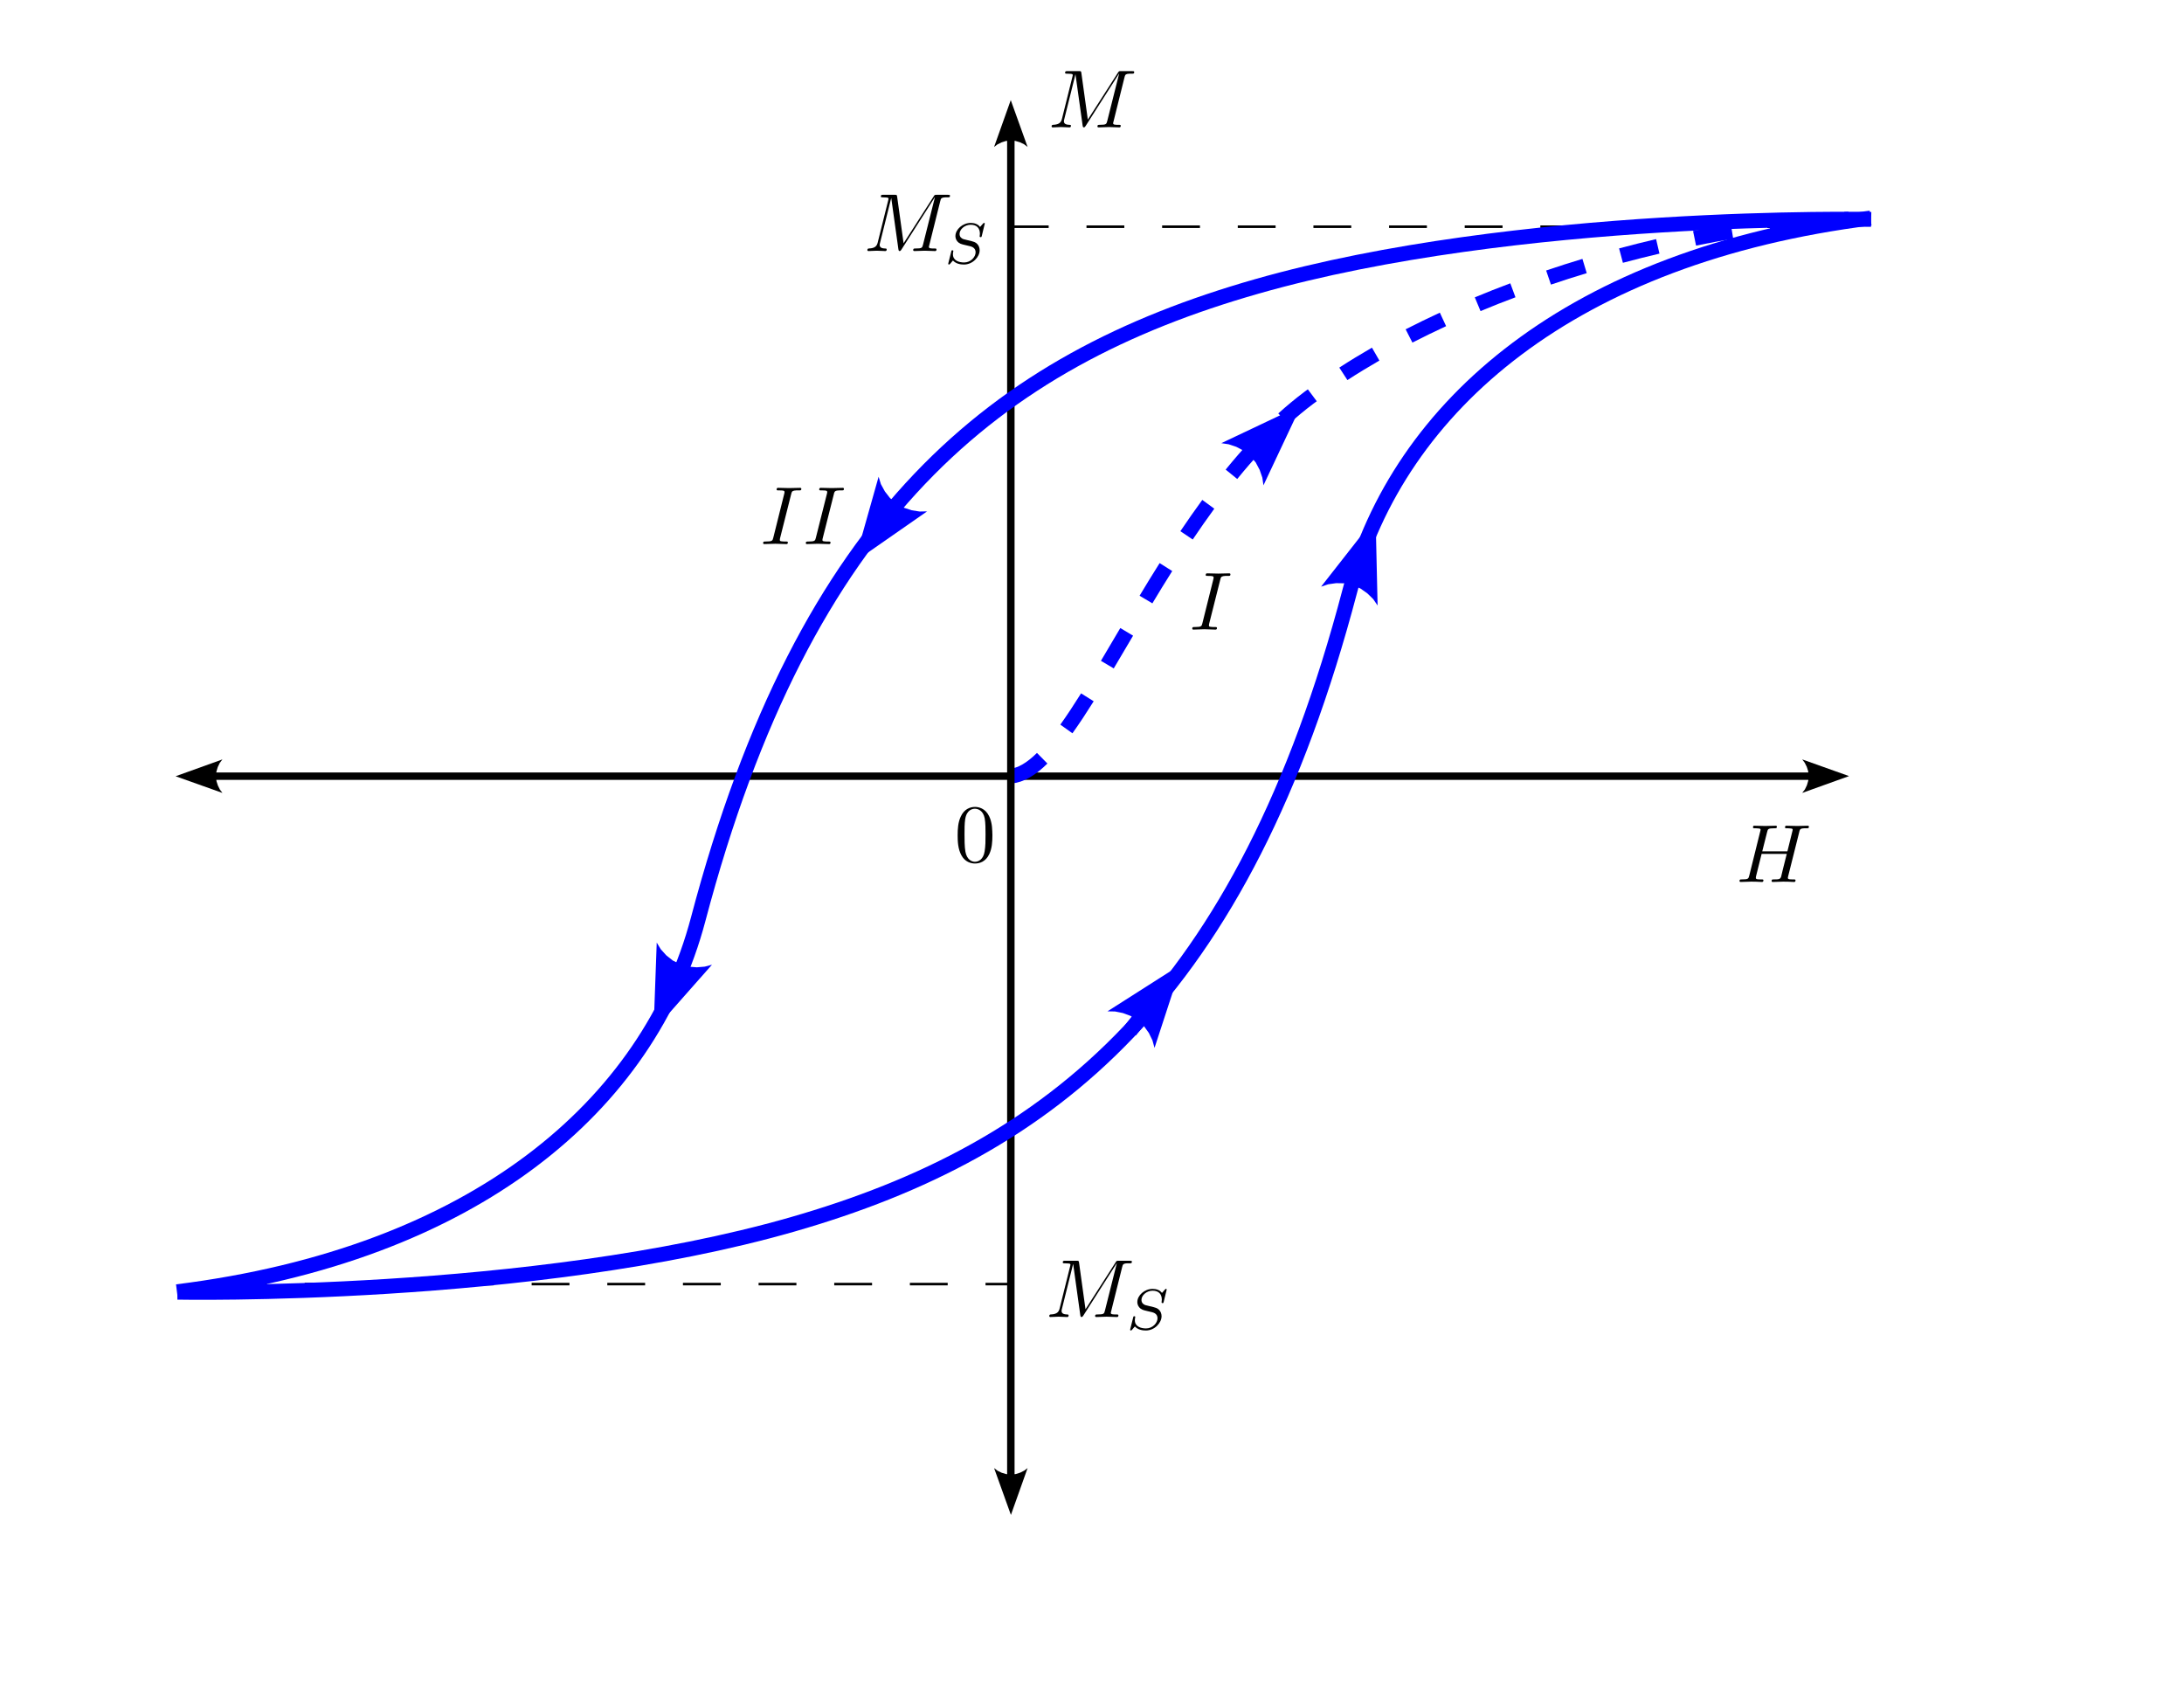 <?xml version="1.0" encoding="UTF-8" standalone="no"?>
<!-- Created with Inkscape (http://www.inkscape.org/) -->

<svg
   xmlns:ns0="http://www.iki.fi/pav/software/textext/"
   xmlns:dc="http://purl.org/dc/elements/1.1/"
   xmlns:cc="http://creativecommons.org/ns#"
   xmlns:rdf="http://www.w3.org/1999/02/22-rdf-syntax-ns#"
   xmlns:svg="http://www.w3.org/2000/svg"
   xmlns="http://www.w3.org/2000/svg"
   xmlns:sodipodi="http://sodipodi.sourceforge.net/DTD/sodipodi-0.dtd"
   xmlns:inkscape="http://www.inkscape.org/namespaces/inkscape"
   sodipodi:docname="fig-histeresis-01.svg"
   inkscape:version="0.48.1 r9760"
   version="1.1"
   id="svg3568"
   height="612pt"
   width="792pt">
  <sodipodi:namedview
     inkscape:document-units="in"
     pagecolor="#ffffff"
     bordercolor="#666666"
     borderopacity="1.0"
     inkscape:pageopacity="0.0"
     inkscape:pageshadow="2"
     inkscape:zoom="0.81960784"
     inkscape:cx="495"
     inkscape:cy="382.5"
     inkscape:current-layer="svg3568"
     id="namedview3572"
     showgrid="false"
     inkscape:window-width="1440"
     inkscape:window-height="848"
     inkscape:window-x="0"
     inkscape:window-y="0"
     inkscape:window-maximized="1" />
  <defs
     id="defs3570" />
  <g
     id="layer1"
     inkscape:groupmode="layer"
     inkscape:label="Layer 1">
    <g
       class="Slide"
       id="page3"
       visibility="visible"
       style="visibility:visible"
       transform="matrix(0.036,0,0,0.036,-15.242,-1.999)">
      <g
         style="stroke-width:34.418;stroke-miterlimit:4;stroke-dasharray:none"
         id="g128"
         class="Drawing">
        <g
           style="stroke-width:34.418;stroke-miterlimit:4;stroke-dasharray:none"
           id="g130">
          <g
             id="g132"
             style="fill:none;stroke:#000000;stroke-width:34.418;stroke-miterlimit:4;stroke-dasharray:none">
            <path
               id="path134"
               d="m 14000,3100 508,0"
               style="fill:none;stroke-width:34.418;stroke-miterlimit:4;stroke-dasharray:none"
               inkscape:connector-curvature="0" />
            <path
               id="path136"
               d="m 15016,3100 508,0"
               style="fill:none;stroke-width:34.418;stroke-miterlimit:4;stroke-dasharray:none"
               inkscape:connector-curvature="0" />
            <path
               id="path138"
               d="m 16032,3100 508,0"
               style="fill:none;stroke-width:34.418;stroke-miterlimit:4;stroke-dasharray:none"
               inkscape:connector-curvature="0" />
            <path
               id="path140"
               d="m 17048,3100 508,0"
               style="fill:none;stroke-width:34.418;stroke-miterlimit:4;stroke-dasharray:none"
               inkscape:connector-curvature="0" />
            <path
               id="path142"
               d="m 18064,3100 508,0"
               style="fill:none;stroke-width:34.418;stroke-miterlimit:4;stroke-dasharray:none"
               inkscape:connector-curvature="0" />
            <path
               id="path144"
               d="m 19080,3100 508,0"
               style="fill:none;stroke-width:34.418;stroke-miterlimit:4;stroke-dasharray:none"
               inkscape:connector-curvature="0" />
            <path
               id="path146"
               d="m 20096,3100 508,0"
               style="fill:none;stroke-width:34.418;stroke-miterlimit:4;stroke-dasharray:none"
               inkscape:connector-curvature="0" />
            <path
               id="path148"
               d="m 21112,3100 508,0"
               style="fill:none;stroke-width:34.418;stroke-miterlimit:4;stroke-dasharray:none"
               inkscape:connector-curvature="0" />
            <path
               id="path150"
               d="m 22128,3100 508,0"
               style="fill:none;stroke-width:34.418;stroke-miterlimit:4;stroke-dasharray:none"
               inkscape:connector-curvature="0" />
            <path
               id="path152"
               d="m 23144,3100 508,0"
               style="fill:none;stroke-width:34.418;stroke-miterlimit:4;stroke-dasharray:none"
               inkscape:connector-curvature="0" />
            <path
               id="path154"
               d="m 24160,3100 508,0"
               style="fill:none;stroke-width:34.418;stroke-miterlimit:4;stroke-dasharray:none"
               inkscape:connector-curvature="0" />
          </g>
        </g>
      </g>
      <g
         style="stroke-width:34.418;stroke-miterlimit:4;stroke-dasharray:none"
         id="g156"
         class="Drawing">
        <g
           style="stroke-width:34.418;stroke-miterlimit:4;stroke-dasharray:none"
           id="g158">
          <g
             id="g160"
             style="fill:none;stroke:#000000;stroke-width:34.418;stroke-miterlimit:4;stroke-dasharray:none">
            <path
               id="path162"
               d="m 3500,17300 508,0"
               style="fill:none;stroke-width:34.418;stroke-miterlimit:4;stroke-dasharray:none"
               inkscape:connector-curvature="0" />
            <path
               id="path164"
               d="m 4516,17300 508,0"
               style="fill:none;stroke-width:34.418;stroke-miterlimit:4;stroke-dasharray:none"
               inkscape:connector-curvature="0" />
            <path
               id="path166"
               d="m 5532,17300 508,0"
               style="fill:none;stroke-width:34.418;stroke-miterlimit:4;stroke-dasharray:none"
               inkscape:connector-curvature="0" />
            <path
               id="path168"
               d="m 6548,17300 508,0"
               style="fill:none;stroke-width:34.418;stroke-miterlimit:4;stroke-dasharray:none"
               inkscape:connector-curvature="0" />
            <path
               id="path170"
               d="m 7564,17300 508,0"
               style="fill:none;stroke-width:34.418;stroke-miterlimit:4;stroke-dasharray:none"
               inkscape:connector-curvature="0" />
            <path
               id="path172"
               d="m 8580,17300 508,0"
               style="fill:none;stroke-width:34.418;stroke-miterlimit:4;stroke-dasharray:none"
               inkscape:connector-curvature="0" />
            <path
               id="path174"
               d="m 9596,17300 508,0"
               style="fill:none;stroke-width:34.418;stroke-miterlimit:4;stroke-dasharray:none"
               inkscape:connector-curvature="0" />
            <path
               id="path176"
               d="m 10612,17300 508,0"
               style="fill:none;stroke-width:34.418;stroke-miterlimit:4;stroke-dasharray:none"
               inkscape:connector-curvature="0" />
            <path
               id="path178"
               d="m 11628,17300 508,0"
               style="fill:none;stroke-width:34.418;stroke-miterlimit:4;stroke-dasharray:none"
               inkscape:connector-curvature="0" />
            <path
               id="path180"
               d="m 12644,17300 508,0"
               style="fill:none;stroke-width:34.418;stroke-miterlimit:4;stroke-dasharray:none"
               inkscape:connector-curvature="0" />
            <path
               id="path182"
               d="m 13660,17300 340,0"
               style="fill:none;stroke-width:34.418;stroke-miterlimit:4;stroke-dasharray:none"
               inkscape:connector-curvature="0" />
          </g>
        </g>
      </g>
      <g
         id="g184"
         class="Drawing">
        <g
           id="g186">
          <g
             id="g188"
             style="fill:none;stroke:#000000;stroke-width:100;stroke-linejoin:round">
            <path
               id="path190"
               d="m 3285,10479 21470,0"
               style="fill:none"
               inkscape:connector-curvature="0" />
          </g>
          <g
             id="g192"
             style="fill:#000000;stroke:none">
            <path
               id="path194"
               d="m 3375,10301 36,-47 -629,226 629,224 -34,-45 -27,-54 -19,-59 -6,-64 5,-64 18,-61 27,-56 z"
               inkscape:connector-curvature="0" />
            <path
               id="path196"
               d="m 24665,10657 -36,47 629,-226 -629,-224 34,45 27,54 19,59 6,64 -5,64 -18,61 -27,56 z"
               inkscape:connector-curvature="0" />
          </g>
        </g>
      </g>
      <g
         id="g198"
         class="Drawing">
        <g
           id="g200">
          <g
             id="g202"
             style="fill:none;stroke:#0000ff;stroke-width:200;stroke-linejoin:round">
            <path
               id="path204"
               d="m 13997,10478 c 137,-10 278,-96 424,-240"
               style="fill:none"
               inkscape:connector-curvature="0" />
            <path
               id="path206"
               d="m 14746,9845 c 91,-127 185,-270 282,-425"
               style="fill:none"
               inkscape:connector-curvature="0" />
            <path
               id="path208"
               d="m 15296,8981 c 84,-142 170,-289 260,-440"
               style="fill:none"
               inkscape:connector-curvature="0" />
            <path
               id="path210"
               d="m 15815,8107 c 86,-144 176,-290 268,-436"
               style="fill:none"
               inkscape:connector-curvature="0" />
            <path
               id="path212"
               d="m 16360,7245 c 95,-141 192,-280 292,-417"
               style="fill:none"
               inkscape:connector-curvature="0" />
            <path
               id="path214"
               d="m 16963,6425 c 108,-133 219,-261 334,-384"
               style="fill:none"
               inkscape:connector-curvature="0" />
            <path
               id="path216"
               d="m 17659,5682 c 111,-100 224,-194 341,-282 16,-12 33,-24 49,-36"
               style="fill:none"
               inkscape:connector-curvature="0" />
            <path
               id="path218"
               d="m 18466,5076 c 140,-91 285,-179 434,-265"
               style="fill:none"
               inkscape:connector-curvature="0" />
            <path
               id="path220"
               d="m 19348,4567 c 149,-76 301,-150 456,-222"
               style="fill:none"
               inkscape:connector-curvature="0" />
            <path
               id="path222"
               d="m 20270,4141 c 156,-65 314,-128 473,-187"
               style="fill:none"
               inkscape:connector-curvature="0" />
            <path
               id="path224"
               d="m 21222,3783 c 161,-55 322,-106 484,-155"
               style="fill:none"
               inkscape:connector-curvature="0" />
            <path
               id="path226"
               d="m 22195,3488 c 166,-44 331,-86 494,-124"
               style="fill:none"
               inkscape:connector-curvature="0" />
            <path
               id="path228"
               d="m 23183,3256 c 170,-35 338,-66 503,-93"
               style="fill:none"
               inkscape:connector-curvature="0" />
            <path
               id="path230"
               d="m 24191,3088 c 171,-22 339,-41 502,-55"
               style="fill:none"
               inkscape:connector-curvature="0" />
            <path
               id="path232"
               d="m 25199,3001 c 19,-1 37,-1 56,-2"
               style="fill:none"
               inkscape:connector-curvature="0" />
          </g>
        </g>
      </g>
      <g
         id="g234"
         class="Drawing">
        <g
           id="g236">
          <g
             id="g238"
             style="fill:#0000ff;stroke:none">
            <path
               id="path240"
               d="m 17378,6470 15,103 506,-1074 -1072,508 99,15 102,34 97,51 90,72 74,87 53,100 36,104 z"
               inkscape:connector-curvature="0" />
          </g>
        </g>
      </g>
      <g
         id="g242"
         class="Drawing">
        <g
           id="g244">
          <g
             id="g246"
             style="fill:none;stroke:#000000;stroke-width:100;stroke-linejoin:round">
            <path
               id="path248"
               d="m 14000,1903 0,17994"
               style="fill:none"
               inkscape:connector-curvature="0" />
          </g>
          <g
             id="g250"
             style="fill:#000000;stroke:none">
            <path
               id="path252"
               d="m 14178,1993 47,36 -226,-629 -224,629 45,-34 54,-27 59,-19 64,-6 64,5 61,18 56,27 z"
               inkscape:connector-curvature="0" />
            <path
               id="path254"
               d="m 13822,19807 -47,-36 226,629 224,-629 -45,34 -54,27 -59,19 -64,6 -64,-5 -61,-18 -56,-27 z"
               inkscape:connector-curvature="0" />
          </g>
        </g>
      </g>
      <g
         id="g292"
         class="Group">
        <g
           id="g294"
           class="Drawing">
          <g
             id="g296">
            <g
               id="g298"
               style="fill:none;stroke:#0000ff;stroke-width:200;stroke-linejoin:round">
              <path
                 id="path300"
                 d="m 2800,17403 c 4000,-500 6339,-2502 7000,-5000 1439,-5447 4000,-7500 7500,-8500 3500,-1000 8255,-901 8255,-901"
                 style="fill:none"
                 inkscape:connector-curvature="0" />
            </g>
          </g>
        </g>
        <g
           id="g302"
           class="Drawing">
          <g
             id="g304">
            <g
               id="g306"
               style="fill:#0000ff;stroke:none">
              <path
                 id="path308"
                 d="m 9298,12803 -54,-89 -43,1186 785,-889 -97,26 -107,9 -109,-9 -110,-31 -103,-51 -88,-70 -74,-82 z"
                 inkscape:connector-curvature="0" />
            </g>
          </g>
        </g>
        <g
           id="g310"
           class="Drawing">
          <g
             id="g312">
            <g
               id="g314"
               style="fill:#0000ff;stroke:none">
              <path
                 id="path316"
                 d="m 12255,6558 -31,-100 -323,1143 974,-678 -100,2 -107,-17 -104,-34 -99,-56 -88,-74 -69,-89 -53,-97 z"
                 inkscape:connector-curvature="0" />
            </g>
          </g>
        </g>
      </g>
      <g
         id="g318"
         class="Group">
        <g
           id="g320"
           class="Drawing">
          <g
             id="g322">
            <g
               id="g324"
               style="fill:#0000ff;stroke:none">
              <path
                 id="path326"
                 d="m 18867,8101 59,86 -27,-1187 -732,934 96,-32 106,-15 110,2 112,25 105,45 92,65 79,77 z"
                 inkscape:connector-curvature="0" />
            </g>
          </g>
        </g>
        <g
           id="g328"
           class="Drawing">
          <g
             id="g330">
            <g
               id="g332"
               style="fill:none;stroke:#0000ff;stroke-width:200;stroke-linejoin:round">
              <path
                 id="path334"
                 d="m 15600,13900 151,-194"
                 style="fill:none"
                 inkscape:connector-curvature="0" />
            </g>
            <g
               id="g336"
               style="fill:#0000ff;stroke:none">
              <path
                 id="path338"
                 d="m 15902,14027 28,101 369,-1129 -1001,638 101,2 105,21 103,38 97,61 84,77 66,92 48,99 z"
                 inkscape:connector-curvature="0" />
            </g>
          </g>
        </g>
        <g
           id="g340"
           class="Drawing">
          <g
             id="g342">
            <g
               id="g344"
               style="fill:none;stroke:#0000ff;stroke-width:200;stroke-linejoin:round">
              <path
                 id="path346"
                 d="m 25547,2984 c -3999,505 -6336,2509 -6994,5008 -1434,5448 -3992,7504 -7491,8508 -3499,1003 -8254,909 -8254,909"
                 style="fill:none"
                 inkscape:connector-curvature="0" />
            </g>
          </g>
        </g>
      </g>
      <g
         id="g388"
         class="Drawing">
        <g
           id="g390">
          <g
             id="g392"
             style="fill:none;stroke:#000000">
            <path
               id="path394"
               d="m 14000,10500 -3500,0"
               style="fill:none"
               inkscape:connector-curvature="0" />
          </g>
        </g>
      </g>
    </g>
  </g>
  <g
     style="font-style:normal;font-variant:normal;font-weight:normal;font-stretch:normal;letter-spacing:normal;word-spacing:normal;text-anchor:start;fill:none;stroke:#000000;stroke-linecap:butt;stroke-linejoin:miter;stroke-miterlimit:10.433;stroke-opacity:1;stroke-dasharray:none;stroke-dashoffset:0"
     id="content"
     transform="matrix(4,0,0,-4,-388.048,3465.196)"
     xml:space="preserve"
     stroke-miterlimit="10.433"
     font-style="normal"
     font-variant="normal"
     font-weight="normal"
     font-stretch="normal"
     font-size-adjust="none"
     letter-spacing="normal"
     word-spacing="normal"
     ns0:text="$M_S$"
     ns0:preamble="">
<path
   style="fill:#000000;stroke-width:0"
   inkscape:connector-curvature="0"
   d="m 232.66,713.16 0.01,0.03 0.01,0.03 0.01,0.03 0,0.03 0.01,0.03 0.01,0.02 0.01,0.03 0.01,0.02 0.01,0.02 0.01,0.02 0.01,0.02 0.02,0.02 0.01,0.02 0.02,0.01 0.01,0.02 0.02,0.01 0.03,0.01 0.02,0.01 0.03,0.01 0.02,0.01 0.03,0.01 0.02,0.01 0.02,0 0.02,0 0.01,0.01 0.02,0 0.02,0 0.02,0.01 0.03,0 0.02,0 0.02,0 0.02,0 0.03,0.01 0.03,0 0.02,0 0.03,0 0.03,0 0.03,0 0.03,0 0.03,0 0.03,0 0.04,0 0.03,0 c 0.23,0 0.32,0 0.32,0.2 0,0.11 -0.1,0.11 -0.27,0.11 h -1.32 c -0.26,0 -0.26,0 -0.38,-0.19 l -3.64,-5.67 -0.78,5.63 c -0.03,0.23 -0.05,0.23 -0.31,0.23 h -1.37 c -0.18,0 -0.29,0 -0.29,-0.19 0,-0.12 0.09,-0.12 0.28,-0.12 0.13,0 0.31,-0.01 0.43,-0.02 0.16,-0.02 0.22,-0.05 0.22,-0.16 0,-0.03 -0.01,-0.07 -0.04,-0.18 l -1.26,-5.07 c -0.1,-0.4 -0.27,-0.72 -1.08,-0.75 -0.05,0 -0.18,-0.01 -0.18,-0.19 0,-0.08 0.06,-0.12 0.14,-0.12 0.32,0 0.67,0.04 1,0.04 0.34,0 0.69,-0.04 1.02,-0.04 0.05,0 0.18,0 0.18,0.2 0,0.11 -0.11,0.11 -0.18,0.11 -0.56,0.01 -0.67,0.21 -0.67,0.44 0,0.07 0.01,0.12 0.04,0.23 l 1.35,5.42 h 0.01 l 0.86,-6.17 c 0.02,-0.12 0.03,-0.23 0.15,-0.23 0.11,0 0.17,0.11 0.22,0.18 l 4.02,6.3 h 0.02 l -1.43,-5.7 c -0.1,-0.39 -0.12,-0.47 -0.91,-0.47 -0.17,0 -0.28,0 -0.28,-0.19 0,-0.12 0.12,-0.12 0.15,-0.12 0.28,0 0.96,0.04 1.24,0.04 0.41,0 0.84,-0.04 1.24,-0.04 0.07,0 0.19,0 0.19,0.2 0,0.11 -0.09,0.11 -0.28,0.11 -0.36,0 -0.64,0 -0.64,0.18 0,0.04 0,0.06 0.05,0.24 z"
   id="path5643" />
<path
   style="fill:#000000;stroke-width:0"
   inkscape:connector-curvature="0"
   d="m 238.04,710.43 0,0 0,0.01 0,0 0,0 0,0.01 0,0 0,0 0,0.01 0,0 -0.01,0.01 0,0 0,0 0,0.01 0,0 0,0 -0.01,0.01 0,0 0,0 -0.01,0.01 0,0 0,0 -0.01,0.01 0,0 -0.01,0 0,0 0,0 -0.01,0.01 0,0 -0.01,0 0,0 0,0 -0.01,0 0,0 0,0 -0.01,0 0,0 c -0.04,0 -0.05,-0.01 -0.14,-0.1 l -0.34,-0.39 c -0.26,0.36 -0.7,0.49 -1.13,0.49 -0.98,0 -1.85,-0.79 -1.85,-1.59 0,-0.11 0.02,-0.39 0.23,-0.64 0.24,-0.28 0.49,-0.34 0.97,-0.45 0.14,-0.04 0.49,-0.12 0.59,-0.14 0.22,-0.06 0.65,-0.21 0.65,-0.73 0,-0.57 -0.59,-1.23 -1.39,-1.23 -0.61,0 -1.35,0.22 -1.35,0.99 0,0.07 0.01,0.22 0.04,0.35 0.01,0.02 0.01,0.03 0.01,0.04 0,0.09 -0.08,0.09 -0.11,0.09 -0.1,0 -0.11,-0.01 -0.14,-0.14 l -0.35,-1.39 c -0.01,-0.03 -0.02,-0.07 -0.02,-0.1 0,-0.05 0.03,-0.09 0.1,-0.09 0.04,0 0.05,0.01 0.14,0.1 0.07,0.08 0.25,0.31 0.33,0.39 0.37,-0.4 0.91,-0.49 1.33,-0.49 1.05,0 1.9,0.91 1.9,1.73 0,0.3 -0.12,0.58 -0.28,0.74 -0.24,0.25 -0.35,0.28 -1.24,0.49 -0.15,0.03 -0.38,0.09 -0.44,0.11 -0.18,0.06 -0.47,0.23 -0.47,0.63 0,0.55 0.62,1.11 1.35,1.11 0.75,0 1.11,-0.43 1.11,-1.09 0,-0.09 -0.03,-0.25 -0.03,-0.31 0,-0.1 0.09,-0.1 0.12,-0.1 0.11,0 0.11,0.04 0.14,0.16 z"
   id="path5645" />
</g>  <g
     style="font-style:normal;font-variant:normal;font-weight:normal;font-stretch:normal;letter-spacing:normal;word-spacing:normal;text-anchor:start;fill:none;stroke:#000000;stroke-linecap:butt;stroke-linejoin:miter;stroke-miterlimit:10.433;stroke-opacity:1;stroke-dasharray:none;stroke-dashoffset:0"
     ns0:preamble=""
     ns0:text="$H$"
     word-spacing="normal"
     letter-spacing="normal"
     font-size-adjust="none"
     font-stretch="normal"
     font-weight="normal"
     font-variant="normal"
     font-style="normal"
     stroke-miterlimit="10.433"
     xml:space="preserve"
     transform="matrix(4,0,0,-4,-54.191,3254.873)"
     id="g6186">
<path
   id="path6188"
   d="m 231.04,713.16 0.01,0.03 0,0.03 0.01,0.03 0.01,0.03 0.01,0.03 0.01,0.02 0.01,0.03 0,0.02 0.01,0.02 0.02,0.02 0.01,0.02 0.01,0.02 0.02,0.02 0.01,0.01 0.02,0.02 0.02,0.01 0.02,0.01 0.02,0.01 0.03,0.01 0.02,0.01 0.03,0.01 0.04,0.01 0.01,0 0.02,0.01 0.02,0 0.02,0 0.02,0.01 0.02,0 0.02,0 0.03,0 0.02,0 0.02,0.01 0.03,0 0.02,0 0.03,0 0.03,0 0.03,0 0.03,0 0.03,0 0.03,0 0.03,0 0.04,0 c 0.25,0 0.33,0 0.33,0.2 0,0.11 -0.11,0.11 -0.14,0.11 -0.28,0 -0.99,-0.03 -1.27,-0.03 -0.29,0 -1,0.03 -1.29,0.03 -0.08,0 -0.19,0 -0.19,-0.2 0,-0.11 0.09,-0.11 0.28,-0.11 0.02,0 0.21,0 0.38,-0.02 0.18,-0.02 0.27,-0.03 0.27,-0.16 0,-0.03 -0.01,-0.05 -0.04,-0.18 l -0.6,-2.43 h -3.04 l 0.59,2.34 c 0.09,0.36 0.12,0.45 0.84,0.45 0.26,0 0.34,0 0.34,0.2 0,0.11 -0.11,0.11 -0.14,0.11 -0.28,0 -1,-0.03 -1.28,-0.03 -0.29,0 -1,0.03 -1.29,0.03 -0.08,0 -0.18,0 -0.18,-0.2 0,-0.11 0.09,-0.11 0.28,-0.11 0.01,0 0.2,0 0.37,-0.02 0.18,-0.02 0.27,-0.03 0.27,-0.16 0,-0.03 -0.01,-0.07 -0.04,-0.18 L 225,707.9 c -0.1,-0.39 -0.12,-0.47 -0.91,-0.47 -0.18,0 -0.27,0 -0.27,-0.2 0,-0.11 0.12,-0.11 0.14,-0.11 0.28,0 0.99,0.04 1.27,0.04 0.21,0 0.42,-0.01 0.63,-0.01 0.22,0 0.44,-0.03 0.65,-0.03 0.08,0 0.2,0 0.2,0.2 0,0.11 -0.09,0.11 -0.28,0.11 -0.37,0 -0.64,0 -0.64,0.18 0,0.06 0.01,0.11 0.02,0.17 l 0.68,2.73 h 3.04 c -0.42,-1.65 -0.65,-2.6 -0.68,-2.75 -0.11,-0.32 -0.29,-0.33 -0.91,-0.33 -0.15,0 -0.24,0 -0.24,-0.2 0,-0.11 0.12,-0.11 0.14,-0.11 0.28,0 0.98,0.04 1.26,0.04 0.21,0 0.43,-0.01 0.64,-0.01 0.22,0 0.44,-0.03 0.65,-0.03 0.08,0 0.2,0 0.2,0.2 0,0.11 -0.09,0.11 -0.28,0.11 -0.37,0 -0.65,0 -0.65,0.18 0,0.06 0.02,0.11 0.03,0.17 z"
   inkscape:connector-curvature="0"
   style="fill:#000000;stroke-width:0" />
</g>  <g
     id="g6413"
     transform="matrix(4,0,0,-4,-386.938,2890.064)"
     xml:space="preserve"
     stroke="black"
     stroke-linecap="butt"
     stroke-linejoin="miter"
     stroke-miterlimit="10.433"
     stroke-dasharray="none"
     stroke-dashoffset="0"
     stroke-opacity="1"
     fill="none"
     fill-rule="evenodd"
     fill-opacity="1"
     font-style="normal"
     font-variant="normal"
     font-weight="normal"
     font-stretch="normal"
     font-size-adjust="none"
     letter-spacing="normal"
     word-spacing="normal"
     text-anchor="start"
     ns0:text="$M$"
     ns0:preamble=""
     style="font-style:normal;font-variant:normal;font-weight:normal;font-stretch:normal;letter-spacing:normal;word-spacing:normal;text-anchor:start;fill:none;stroke:#000000;stroke-linecap:butt;stroke-linejoin:miter;stroke-miterlimit:10.433;stroke-opacity:1;stroke-dasharray:none;stroke-dashoffset:0">
<path
   d="M232.66,713.16 L232.67,713.19 L232.68,713.22 L232.69,713.25 L232.69,713.28 L232.7,713.31 L232.71,713.33 L232.72,713.36 L232.73,713.38 L232.74,713.4 L232.75,713.42 L232.76,713.44 L232.78,713.46 L232.79,713.48 L232.81,713.49 L232.82,713.51 L232.84,713.52 L232.87,713.53 L232.89,713.54 L232.92,713.55 L232.94,713.56 L232.97,713.57 L232.99,713.58 L233.01,713.58 L233.03,713.58 L233.04,713.59 L233.06,713.59 L233.08,713.59 L233.1,713.6 L233.13,713.6 L233.15,713.6 L233.17,713.6 L233.19,713.6 L233.22,713.61 L233.25,713.61 L233.27,713.61 L233.3,713.61 L233.33,713.61 L233.36,713.61 L233.39,713.61 L233.42,713.61 L233.45,713.61 L233.49,713.61 L233.52,713.61 C233.75,713.61,233.84,713.61,233.84,713.81 C233.84,713.92,233.74,713.92,233.57,713.92 H232.25 C231.99,713.92,231.99,713.92,231.87,713.73 L228.23,708.06 L227.45,713.69 C227.42,713.92,227.4,713.92,227.14,713.92 H225.77 C225.59,713.92,225.48,713.92,225.48,713.73 C225.48,713.61,225.57,713.61,225.76,713.61 C225.89,713.61,226.07,713.6,226.19,713.59 C226.35,713.57,226.41,713.54,226.41,713.43 C226.41,713.4,226.4,713.36,226.37,713.25 L225.11,708.18 C225.01,707.78,224.84,707.46,224.03,707.43 C223.98,707.43,223.85,707.42,223.85,707.24 C223.85,707.16,223.91,707.12,223.99,707.12 C224.31,707.12,224.66,707.16,224.99,707.16 C225.33,707.16,225.68,707.12,226.01,707.12 C226.06,707.12,226.19,707.12,226.19,707.32 C226.19,707.43,226.08,707.43,226.01,707.43 C225.45,707.44,225.34,707.64,225.34,707.87 C225.34,707.94,225.35,707.99,225.38,708.1 L226.73,713.52 H226.74 L227.6,707.35 C227.62,707.23,227.63,707.12,227.75,707.12 C227.86,707.12,227.92,707.23,227.97,707.3 L231.99,713.6 H232.01 L230.58,707.9 C230.48,707.51,230.46,707.43,229.67,707.43 C229.5,707.43,229.39,707.43,229.39,707.24 C229.39,707.12,229.51,707.12,229.54,707.12 C229.82,707.12,230.5,707.16,230.78,707.16 C231.19,707.16,231.62,707.12,232.02,707.12 C232.09,707.12,232.21,707.12,232.21,707.32 C232.21,707.43,232.12,707.43,231.93,707.43 C231.57,707.43,231.29,707.43,231.29,707.61 C231.29,707.65,231.29,707.67,231.34,707.85 Z "
   stroke-width="0"
   fill="black"
   id="path6415" />
</g>  <g
     style="font-style:normal;font-variant:normal;font-weight:normal;font-stretch:normal;letter-spacing:normal;word-spacing:normal;text-anchor:start;fill:none;stroke:#000000;stroke-linecap:butt;stroke-linejoin:miter;stroke-miterlimit:10.433;stroke-opacity:1;stroke-dasharray:none;stroke-dashoffset:0"
     id="content-5"
     transform="matrix(4,0,0,-4,-476.005,2949.849)"
     xml:space="preserve"
     stroke-miterlimit="10.433"
     font-style="normal"
     font-variant="normal"
     font-weight="normal"
     font-stretch="normal"
     font-size-adjust="none"
     letter-spacing="normal"
     word-spacing="normal"
     ns0:text="$M_S$"
     ns0:preamble="">
<path
   style="fill:#000000;stroke-width:0"
   inkscape:connector-curvature="0"
   d="m 232.66,713.16 0.01,0.03 0.01,0.03 0.01,0.03 0,0.03 0.01,0.03 0.01,0.02 0.01,0.03 0.01,0.02 0.01,0.02 0.01,0.02 0.01,0.02 0.02,0.02 0.01,0.02 0.02,0.01 0.01,0.02 0.02,0.01 0.03,0.01 0.02,0.01 0.03,0.01 0.02,0.01 0.03,0.01 0.02,0.01 0.02,0 0.02,0 0.01,0.01 0.02,0 0.02,0 0.02,0.01 0.03,0 0.02,0 0.02,0 0.02,0 0.03,0.01 0.03,0 0.02,0 0.03,0 0.03,0 0.03,0 0.03,0 0.03,0 0.03,0 0.04,0 0.03,0 c 0.23,0 0.32,0 0.32,0.2 0,0.11 -0.1,0.11 -0.27,0.11 h -1.32 c -0.26,0 -0.26,0 -0.38,-0.19 l -3.64,-5.67 -0.78,5.63 c -0.03,0.23 -0.05,0.23 -0.31,0.23 h -1.37 c -0.18,0 -0.29,0 -0.29,-0.19 0,-0.12 0.09,-0.12 0.28,-0.12 0.13,0 0.31,-0.01 0.43,-0.02 0.16,-0.02 0.22,-0.05 0.22,-0.16 0,-0.03 -0.01,-0.07 -0.04,-0.18 l -1.26,-5.07 c -0.1,-0.4 -0.27,-0.72 -1.08,-0.75 -0.05,0 -0.18,-0.01 -0.18,-0.19 0,-0.08 0.06,-0.12 0.14,-0.12 0.32,0 0.67,0.04 1,0.04 0.34,0 0.69,-0.04 1.02,-0.04 0.05,0 0.18,0 0.18,0.2 0,0.11 -0.11,0.11 -0.18,0.11 -0.56,0.01 -0.67,0.21 -0.67,0.44 0,0.07 0.01,0.12 0.04,0.23 l 1.35,5.42 h 0.01 l 0.86,-6.17 c 0.02,-0.12 0.03,-0.23 0.15,-0.23 0.11,0 0.17,0.11 0.22,0.18 l 4.02,6.3 h 0.02 l -1.43,-5.7 c -0.1,-0.39 -0.12,-0.47 -0.91,-0.47 -0.17,0 -0.28,0 -0.28,-0.19 0,-0.12 0.12,-0.12 0.15,-0.12 0.28,0 0.96,0.04 1.24,0.04 0.41,0 0.84,-0.04 1.24,-0.04 0.07,0 0.19,0 0.19,0.2 0,0.11 -0.09,0.11 -0.28,0.11 -0.36,0 -0.64,0 -0.64,0.18 0,0.04 0,0.06 0.05,0.24 z"
   id="path5643-6" />
<path
   style="fill:#000000;stroke-width:0"
   inkscape:connector-curvature="0"
   d="m 238.04,710.43 0,0 0,0.01 0,0 0,0 0,0.01 0,0 0,0 0,0.01 0,0 -0.01,0.01 0,0 0,0 0,0.01 0,0 0,0 -0.01,0.01 0,0 0,0 -0.01,0.01 0,0 0,0 -0.01,0.01 0,0 -0.01,0 0,0 0,0 -0.01,0.01 0,0 -0.01,0 0,0 0,0 -0.01,0 0,0 0,0 -0.01,0 0,0 c -0.04,0 -0.05,-0.01 -0.14,-0.1 l -0.34,-0.39 c -0.26,0.36 -0.7,0.49 -1.13,0.49 -0.98,0 -1.85,-0.79 -1.85,-1.59 0,-0.11 0.02,-0.39 0.23,-0.64 0.24,-0.28 0.49,-0.34 0.97,-0.45 0.14,-0.04 0.49,-0.12 0.59,-0.14 0.22,-0.06 0.65,-0.21 0.65,-0.73 0,-0.57 -0.59,-1.23 -1.39,-1.23 -0.61,0 -1.35,0.22 -1.35,0.99 0,0.07 0.01,0.22 0.04,0.35 0.01,0.02 0.01,0.03 0.01,0.04 0,0.09 -0.08,0.09 -0.11,0.09 -0.1,0 -0.11,-0.01 -0.14,-0.14 l -0.35,-1.39 c -0.01,-0.03 -0.02,-0.07 -0.02,-0.1 0,-0.05 0.03,-0.09 0.1,-0.09 0.04,0 0.05,0.01 0.14,0.1 0.07,0.08 0.25,0.31 0.33,0.39 0.37,-0.4 0.91,-0.49 1.33,-0.49 1.05,0 1.9,0.91 1.9,1.73 0,0.3 -0.12,0.58 -0.28,0.74 -0.24,0.25 -0.35,0.28 -1.24,0.49 -0.15,0.03 -0.38,0.09 -0.44,0.11 -0.18,0.06 -0.47,0.23 -0.47,0.63 0,0.55 0.62,1.11 1.35,1.11 0.75,0 1.11,-0.43 1.11,-1.09 0,-0.09 -0.03,-0.25 -0.03,-0.31 0,-0.1 0.09,-0.1 0.12,-0.1 0.11,0 0.11,0.04 0.14,0.16 z"
   id="path5645-0" />
</g>  <g
     style="font-style:normal;font-variant:normal;font-weight:normal;font-stretch:normal;letter-spacing:normal;word-spacing:normal;text-anchor:start;fill:none;stroke:#000000;stroke-linecap:butt;stroke-linejoin:miter;stroke-miterlimit:10.433;stroke-opacity:1;stroke-dasharray:none;stroke-dashoffset:0"
     ns0:preamble=""
     ns0:text="$0$"
     word-spacing="normal"
     letter-spacing="normal"
     font-size-adjust="none"
     font-stretch="normal"
     font-weight="normal"
     font-variant="normal"
     font-style="normal"
     stroke-miterlimit="10.433"
     xml:space="preserve"
     transform="matrix(4,0,0,-4,-432.244,3245.112)"
     id="g6658">
<path
   id="path6660"
   d="m 228.02,710.31 0,0.15 -0.01,0.15 0,0.15 -0.01,0.15 -0.01,0.14 -0.01,0.15 -0.01,0.15 -0.02,0.15 -0.02,0.14 -0.03,0.15 -0.03,0.14 -0.04,0.15 -0.04,0.14 -0.05,0.14 -0.06,0.14 -0.03,0.07 -0.03,0.07 c -0.46,0.95 -1.28,1.11 -1.7,1.11 -0.59,0 -1.32,-0.26 -1.73,-1.18 -0.32,-0.69 -0.37,-1.46 -0.37,-2.26 0,-0.75 0.04,-1.64 0.45,-2.4 0.43,-0.81 1.16,-1 1.64,-1 v 0.21 c -0.39,0 -0.97,0.25 -1.15,1.21 -0.11,0.6 -0.11,1.51 -0.11,2.1 0,0.64 0,1.29 0.08,1.83 0.19,1.19 0.93,1.27 1.18,1.27 0.33,0 0.99,-0.18 1.18,-1.16 0.1,-0.56 0.1,-1.31 0.1,-1.94 0,-0.75 0,-1.42 -0.11,-2.06 -0.15,-0.95 -0.72,-1.25 -1.17,-1.25 h 0 v -0.21 c 0.54,0 1.3,0.2 1.74,1.15 0.32,0.69 0.37,1.46 0.37,2.25 z"
   inkscape:connector-curvature="0"
   style="fill:#000000;stroke-width:0" />
</g>  <g
     id="g6899"
     transform="matrix(4,0,0,-4,-318.613,3132.863)"
     xml:space="preserve"
     stroke-miterlimit="10.433"
     font-style="normal"
     font-variant="normal"
     font-weight="normal"
     font-stretch="normal"
     font-size-adjust="none"
     letter-spacing="normal"
     word-spacing="normal"
     ns0:text="$I$"
     ns0:preamble=""
     style="font-style:normal;font-variant:normal;font-weight:normal;font-stretch:normal;letter-spacing:normal;word-spacing:normal;text-anchor:start;fill:none;stroke:#000000;stroke-linecap:butt;stroke-linejoin:miter;stroke-miterlimit:10.433;stroke-opacity:1;stroke-dasharray:none;stroke-dashoffset:0">
<path
   style="fill:#000000;stroke-width:0"
   inkscape:connector-curvature="0"
   d="m 227.16,713.16 0.01,0.03 0.01,0.03 0,0.03 0.01,0.03 0.01,0.03 0.01,0.02 0.01,0.03 0.01,0.02 0.01,0.02 0.01,0.02 0.01,0.02 0.02,0.02 0.01,0.02 0.02,0.01 0.02,0.02 0.02,0.01 0.03,0.01 0.02,0.01 0.03,0.01 0.03,0.01 0.03,0.01 0.02,0.01 0.02,0 0.01,0 0.02,0.01 0.02,0 0.03,0 0.02,0.01 0.02,0 0.02,0 0.03,0 0.02,0 0.03,0.01 0.03,0 0.03,0 0.02,0 0.03,0 0.04,0 0.03,0 0.03,0 0.04,0 0.03,0 0.04,0 c 0.24,0 0.32,0 0.32,0.19 0,0.12 -0.11,0.12 -0.15,0.12 -0.29,0 -1.03,-0.03 -1.32,-0.03 -0.3,0 -1.03,0.03 -1.32,0.03 -0.08,0 -0.2,0 -0.2,-0.2 0,-0.11 0.09,-0.11 0.28,-0.11 0.41,0 0.68,0 0.68,-0.19 0,-0.04 0,-0.07 -0.02,-0.15 L 225,707.9 c -0.09,-0.37 -0.12,-0.47 -0.91,-0.47 -0.23,0 -0.32,0 -0.32,-0.2 0,-0.11 0.12,-0.11 0.15,-0.11 0.29,0 1.02,0.04 1.31,0.04 0.29,0 1.03,-0.04 1.33,-0.04 0.08,0 0.2,0 0.2,0.19 0,0.12 -0.08,0.12 -0.3,0.12 -0.18,0 -0.23,0 -0.43,0.02 -0.21,0.02 -0.24,0.06 -0.24,0.17 0,0.08 0.01,0.16 0.03,0.23 z"
   id="path6901" />
</g>  <g
     style="font-style:normal;font-variant:normal;font-weight:normal;font-stretch:normal;letter-spacing:normal;word-spacing:normal;text-anchor:start;fill:none;stroke:#000000;stroke-linecap:butt;stroke-linejoin:miter;stroke-miterlimit:10.433;stroke-opacity:1;stroke-dasharray:none;stroke-dashoffset:0"
     ns0:preamble=""
     ns0:text="$II$"
     word-spacing="normal"
     letter-spacing="normal"
     font-size-adjust="none"
     font-stretch="normal"
     font-weight="normal"
     font-variant="normal"
     font-style="normal"
     stroke-miterlimit="10.433"
     xml:space="preserve"
     transform="matrix(4,0,0,-4,-526.09,3091.52)"
     id="g7154">
<path
   id="path7156"
   d="m 227.16,713.16 0.01,0.03 0.01,0.03 0,0.03 0.01,0.03 0.01,0.03 0.01,0.02 0.01,0.03 0.01,0.02 0.01,0.02 0.01,0.02 0.01,0.02 0.02,0.02 0.01,0.02 0.02,0.01 0.02,0.02 0.02,0.01 0.03,0.01 0.02,0.01 0.03,0.01 0.03,0.01 0.03,0.01 0.02,0.01 0.02,0 0.01,0 0.02,0.01 0.02,0 0.03,0 0.02,0.01 0.02,0 0.02,0 0.03,0 0.02,0 0.03,0.01 0.03,0 0.03,0 0.02,0 0.03,0 0.04,0 0.03,0 0.03,0 0.04,0 0.03,0 0.04,0 c 0.24,0 0.32,0 0.32,0.19 0,0.12 -0.11,0.12 -0.15,0.12 -0.29,0 -1.03,-0.03 -1.32,-0.03 -0.3,0 -1.03,0.03 -1.32,0.03 -0.08,0 -0.2,0 -0.2,-0.2 0,-0.11 0.09,-0.11 0.28,-0.11 0.41,0 0.68,0 0.68,-0.19 0,-0.04 0,-0.07 -0.02,-0.15 L 225,707.9 c -0.09,-0.37 -0.12,-0.47 -0.91,-0.47 -0.23,0 -0.32,0 -0.32,-0.2 0,-0.11 0.12,-0.11 0.15,-0.11 0.29,0 1.02,0.04 1.31,0.04 0.29,0 1.03,-0.04 1.33,-0.04 0.08,0 0.2,0 0.2,0.19 0,0.12 -0.08,0.12 -0.3,0.12 -0.18,0 -0.23,0 -0.43,0.02 -0.21,0.02 -0.24,0.06 -0.24,0.17 0,0.08 0.01,0.16 0.03,0.23 z"
   inkscape:connector-curvature="0"
   style="fill:#000000;stroke-width:0" />
<path
   id="path7158"
   d="m 232.32,713.16 0.01,0.03 0,0.03 0.01,0.03 0.01,0.03 0.01,0.03 0.01,0.02 0.01,0.03 0.01,0.02 0.01,0.02 0.01,0.02 0.01,0.02 0.02,0.02 0.01,0.02 0.02,0.01 0.02,0.02 0.02,0.01 0.02,0.01 0.03,0.01 0.02,0.01 0.03,0.01 0.04,0.01 0.01,0.01 0.02,0 0.02,0 0.02,0.01 0.02,0 0.02,0 0.02,0.01 0.03,0 0.02,0 0.03,0 0.02,0 0.03,0.01 0.02,0 0.03,0 0.03,0 0.03,0 0.03,0 0.03,0 0.04,0 0.03,0 0.04,0 0.03,0 c 0.24,0 0.32,0 0.32,0.19 0,0.12 -0.11,0.12 -0.15,0.12 -0.29,0 -1.02,-0.03 -1.31,-0.03 -0.3,0 -1.03,0.03 -1.33,0.03 -0.07,0 -0.2,0 -0.2,-0.2 0,-0.11 0.09,-0.11 0.28,-0.11 0.42,0 0.69,0 0.69,-0.19 0,-0.04 0,-0.07 -0.02,-0.15 l -1.35,-5.37 c -0.09,-0.37 -0.12,-0.47 -0.9,-0.47 -0.23,0 -0.32,0 -0.32,-0.2 0,-0.11 0.12,-0.11 0.15,-0.11 0.29,0 1.01,0.04 1.3,0.04 0.3,0 1.04,-0.04 1.34,-0.04 0.08,0 0.2,0 0.2,0.19 0,0.12 -0.08,0.12 -0.3,0.12 -0.18,0 -0.23,0 -0.43,0.02 -0.21,0.02 -0.25,0.06 -0.25,0.17 0,0.08 0.02,0.16 0.04,0.23 z"
   inkscape:connector-curvature="0"
   style="fill:#000000;stroke-width:0" />
</g></svg>
